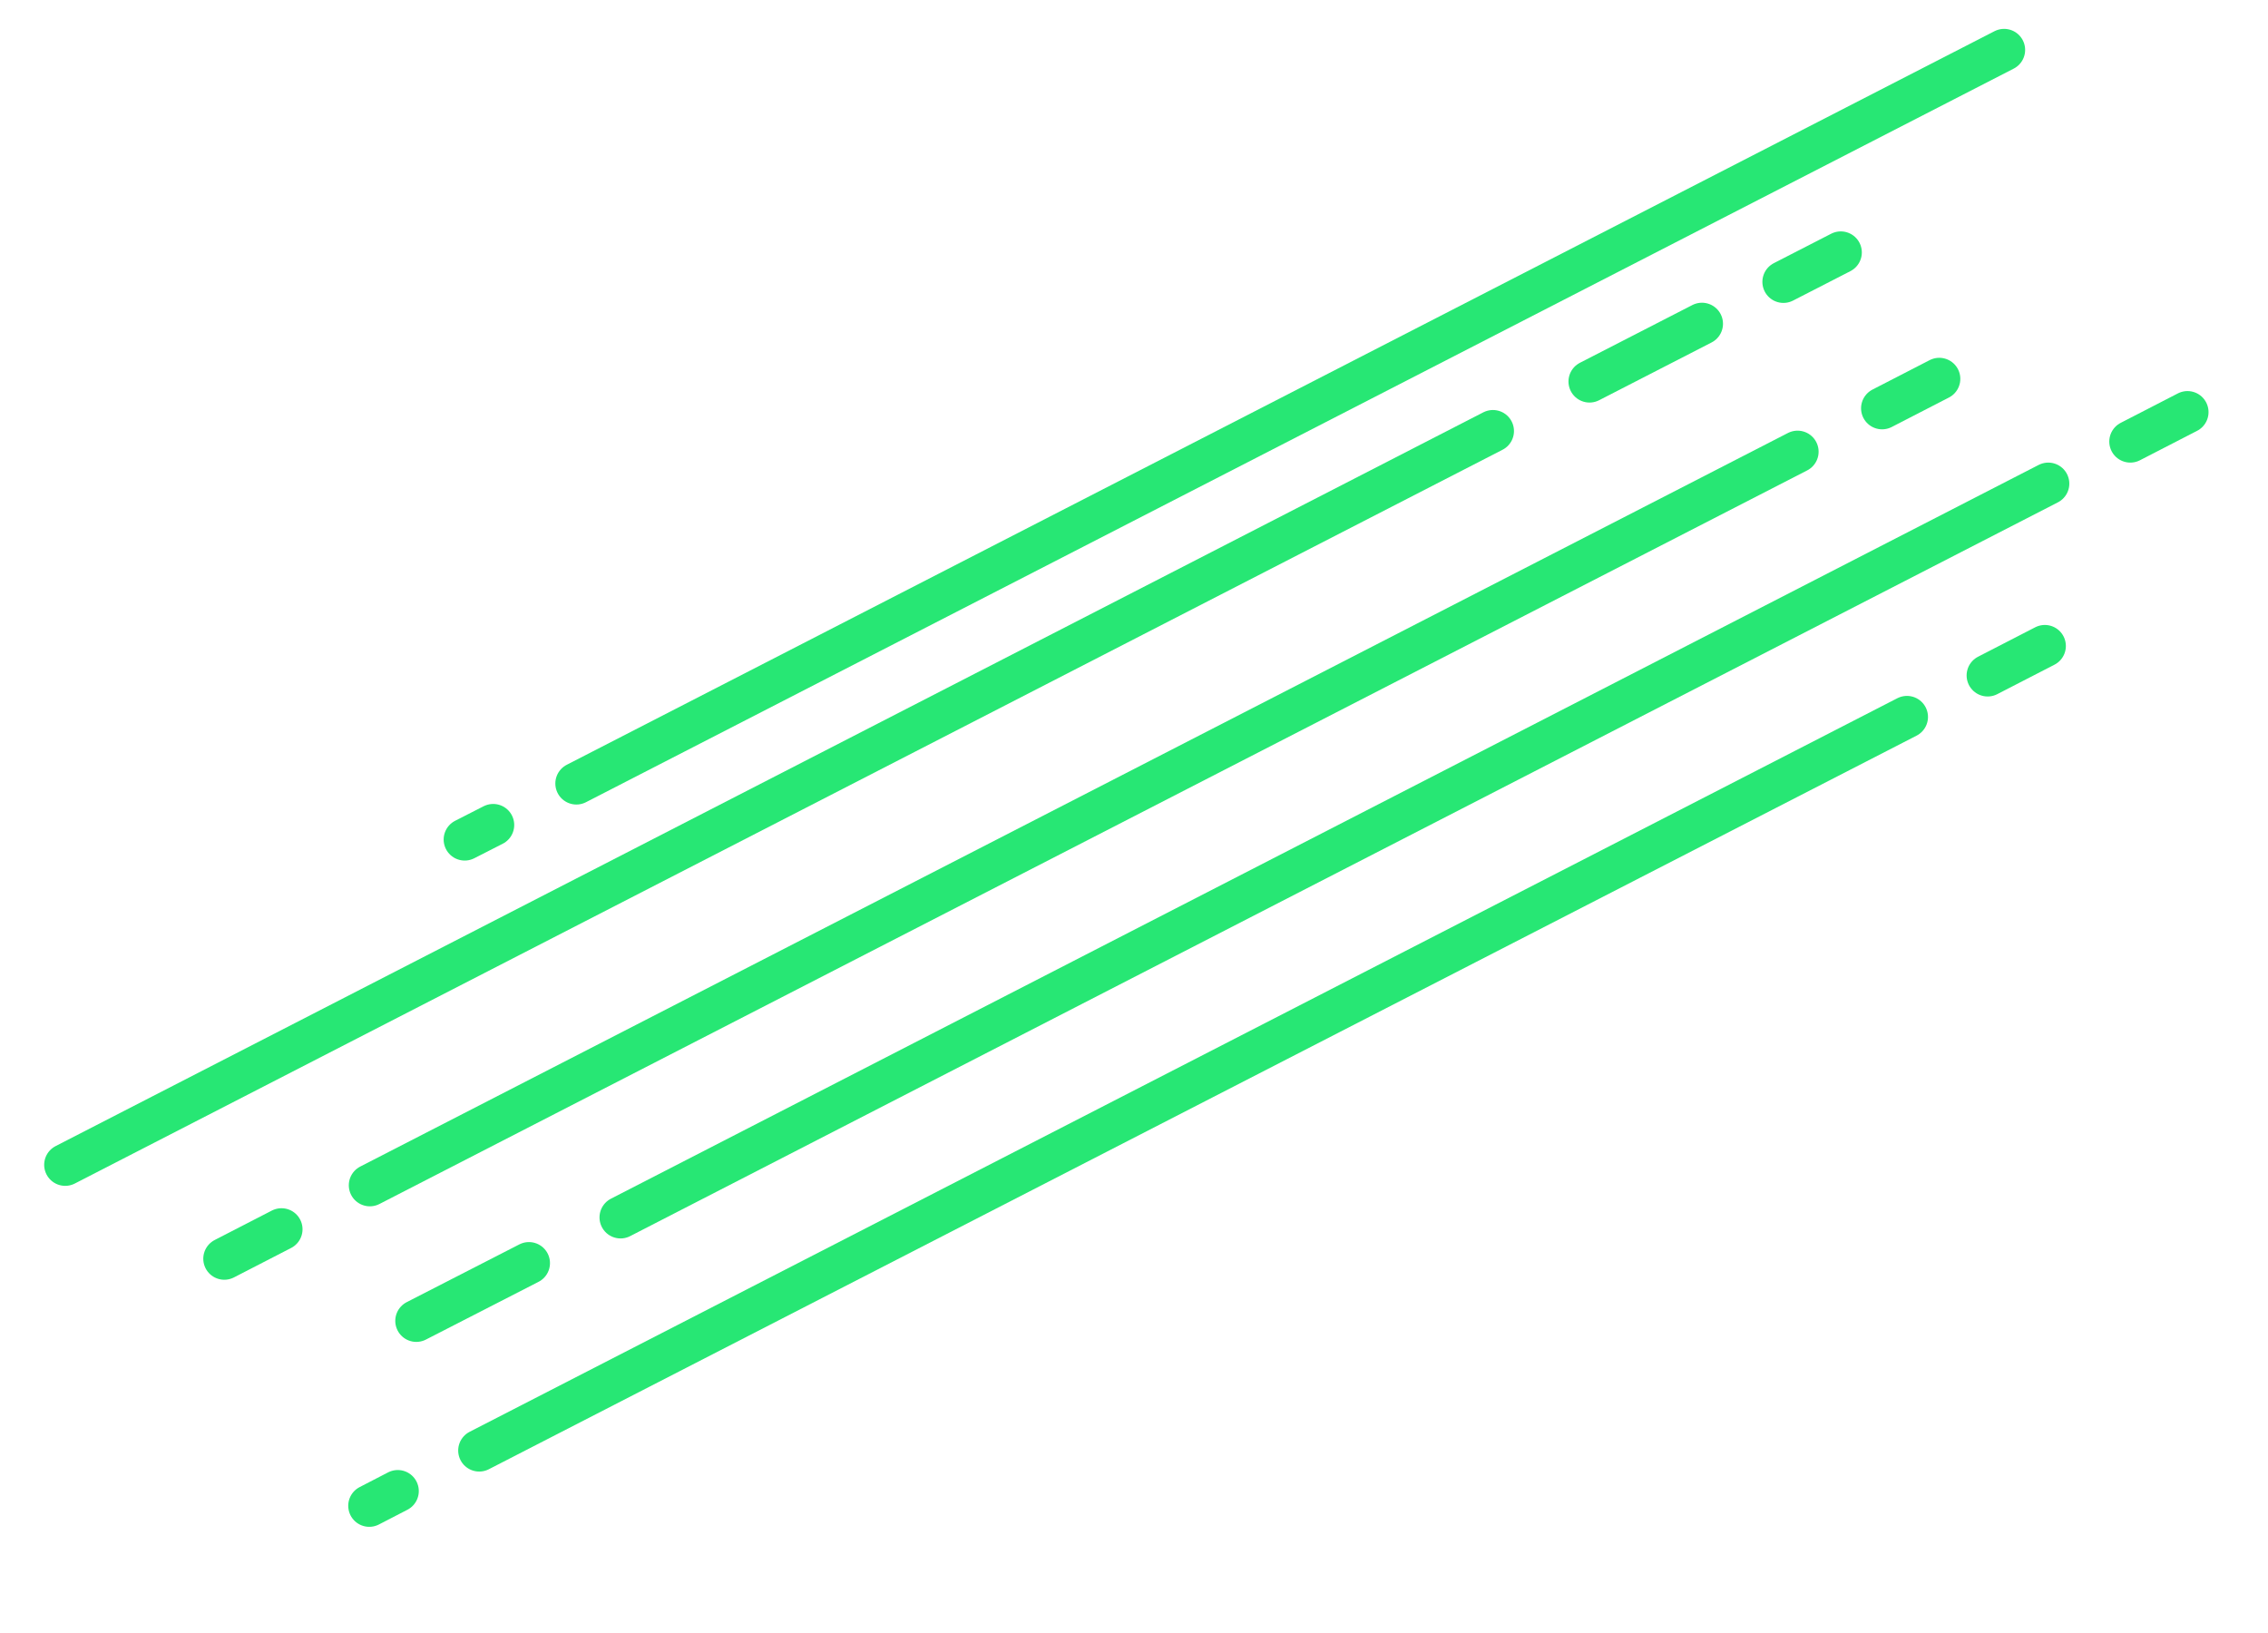<?xml version="1.0" encoding="utf-8"?>
<!-- Generator: Adobe Illustrator 22.0.0, SVG Export Plug-In . SVG Version: 6.00 Build 0)  -->
<svg version="1.1" id="Layer_1" xmlns="http://www.w3.org/2000/svg" xmlns:xlink="http://www.w3.org/1999/xlink" x="0px" y="0px"
	 viewBox="0 0 1186 854" style="enable-background:new 0 0 1186 854;" xml:space="preserve">
<style type="text/css">
	.st0{fill:none;stroke:#27E774;stroke-width:22;stroke-linecap:round;stroke-miterlimit:10;}
</style>
<line class="st0" x1="1048" y1="26.1" x2="301.4" y2="409.7"/>
<line class="st0" x1="780.7" y1="225.4" x2="34.1" y2="609.1"/>
<line class="st0" x1="940" y1="236.2" x2="193.4" y2="619.8"/>
<line class="st0" x1="1071.1" y1="252.9" x2="324.5" y2="636.6"/>
<line class="st0" x1="997.2" y1="374.9" x2="250.6" y2="758.5"/>
<line class="st0" x1="890" y1="169.3" x2="831.2" y2="199.5"/>
<line class="st0" x1="276.6" y1="660.5" x2="217.7" y2="690.7"/>
<line class="st0" x1="1014.1" y1="198.1" x2="984.2" y2="213.5"/>
<line class="st0" x1="962.6" y1="132" x2="932.6" y2="147.4"/>
<line class="st0" x1="1069.3" y1="337.8" x2="1039.4" y2="353.2"/>
<line class="st0" x1="147.2" y1="642.8" x2="117.3" y2="658.2"/>
<line class="st0" x1="257.9" y1="431.4" x2="243" y2="439"/>
<line class="st0" x1="208" y1="779.7" x2="193.1" y2="787.4"/>
<line class="st0" x1="1143.9" y1="215.5" x2="1114" y2="230.9"/>
</svg>
